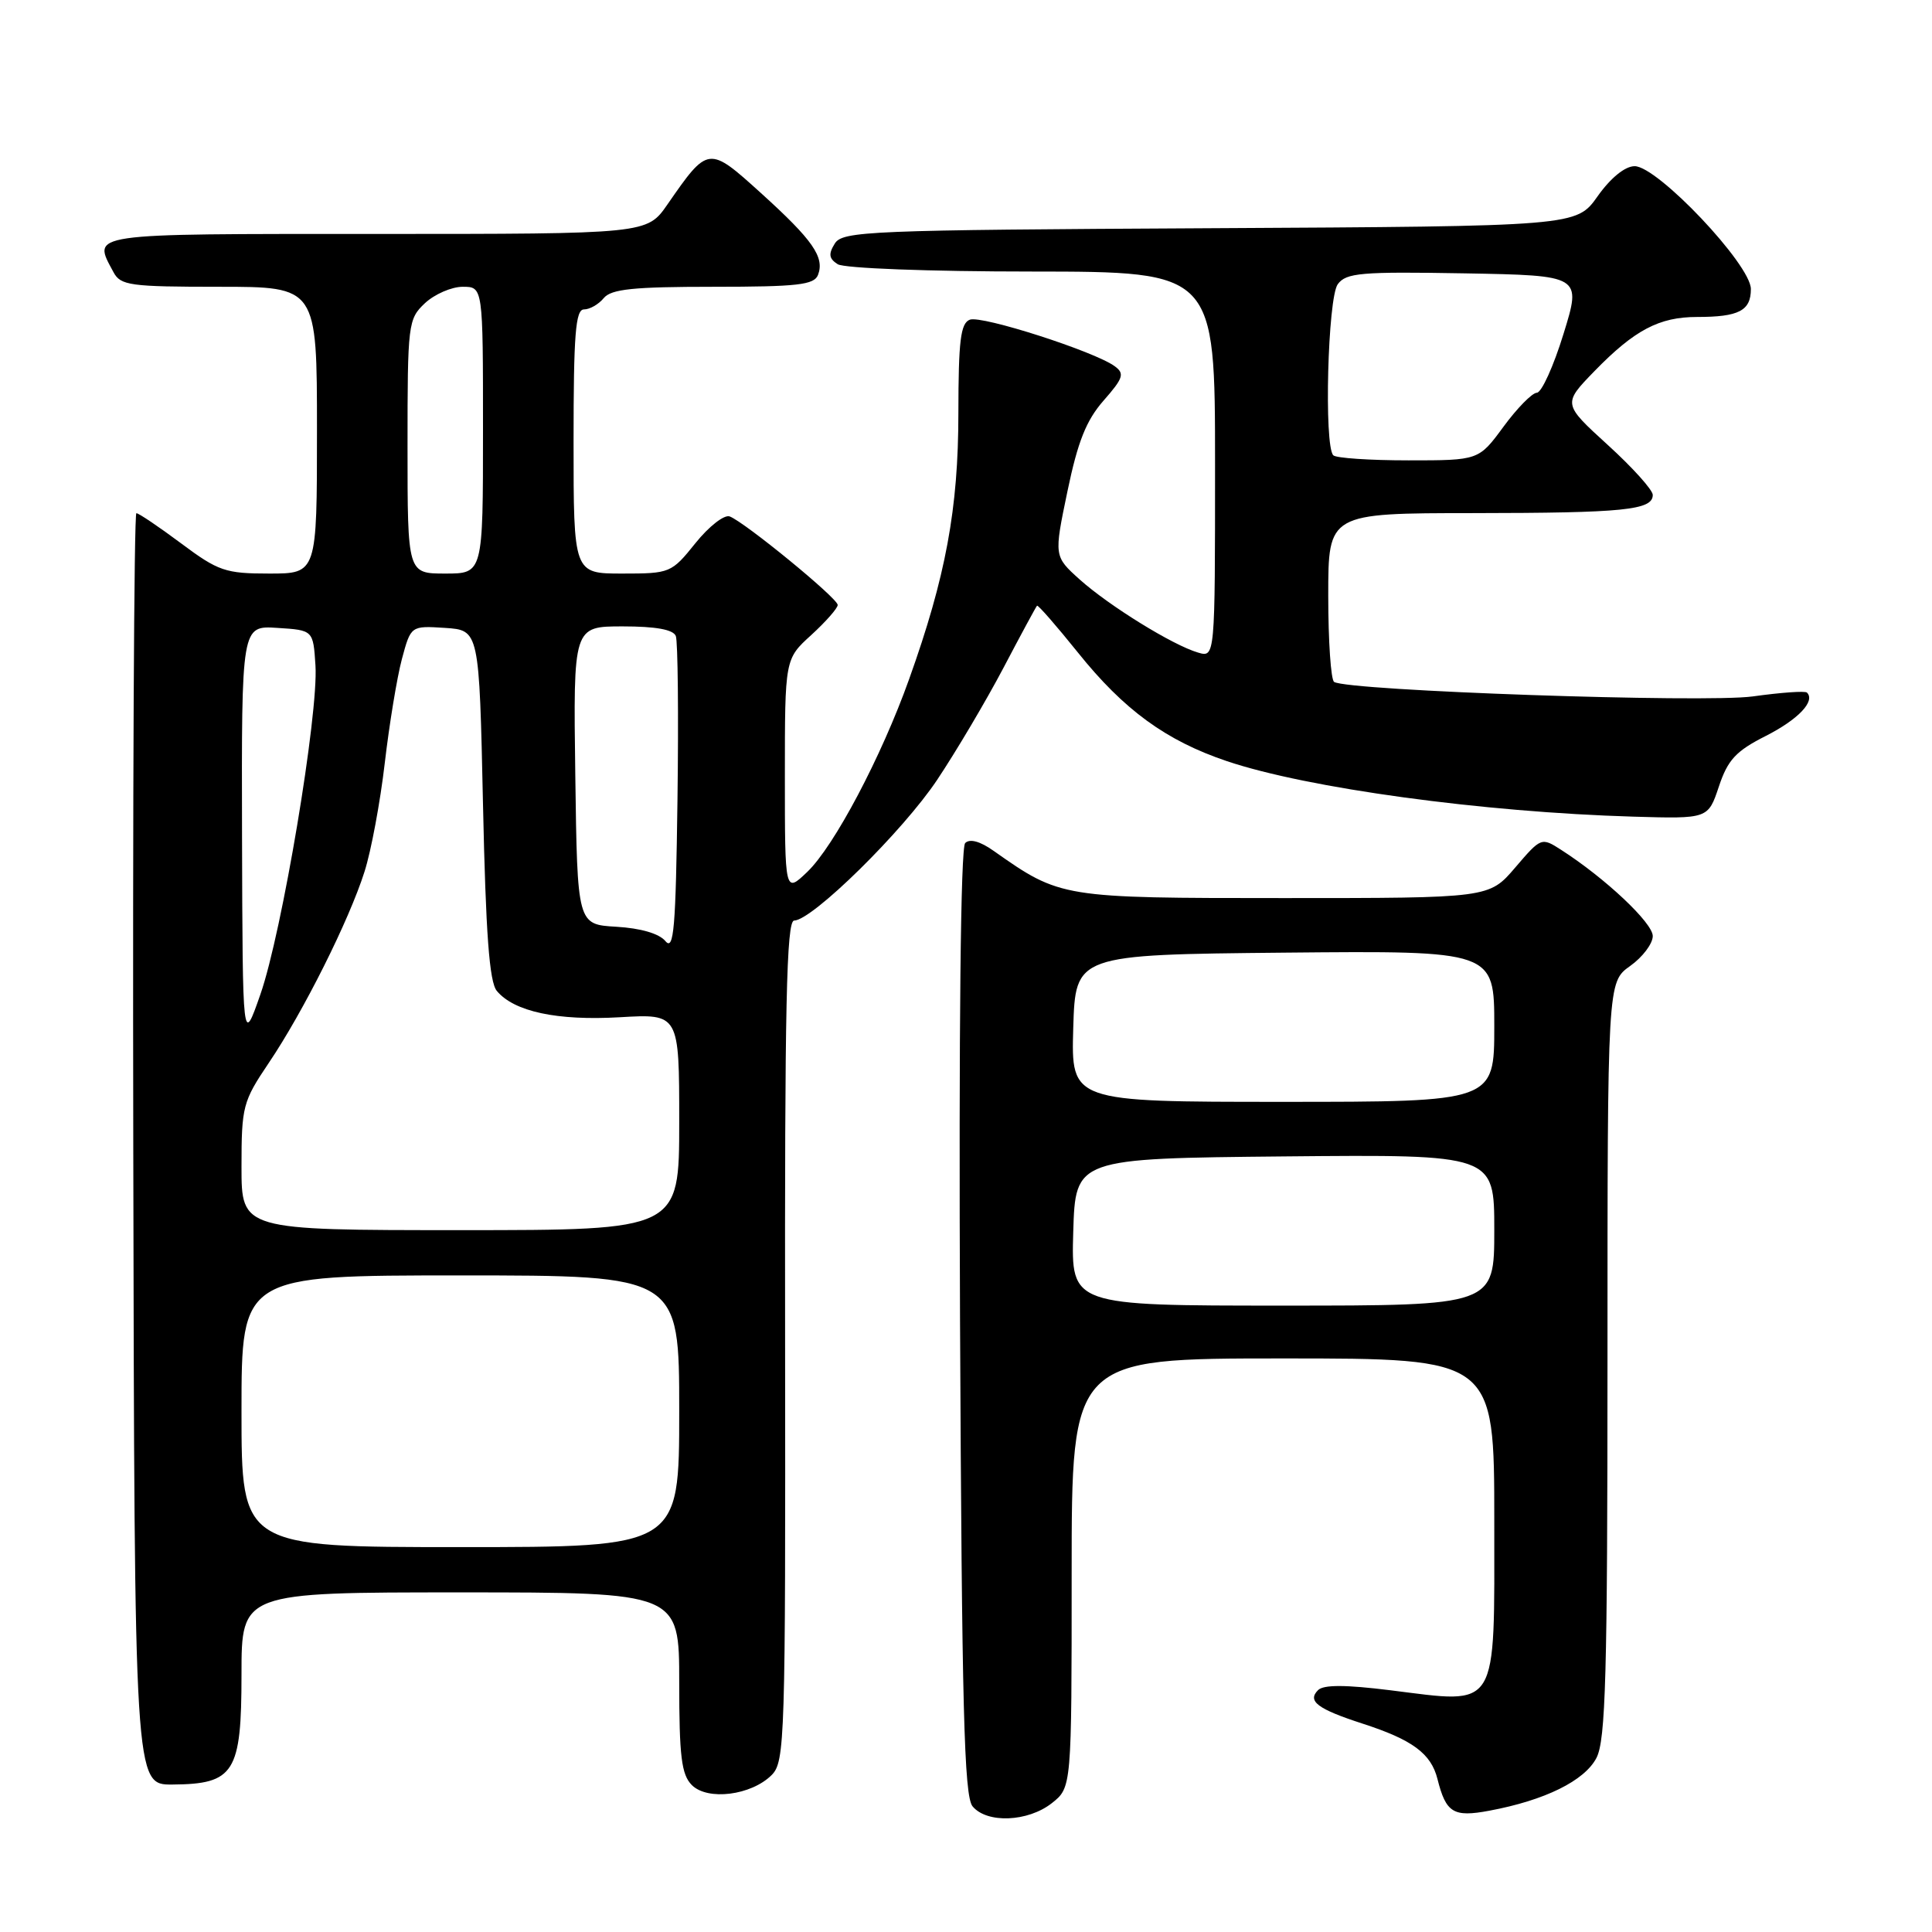 <?xml version="1.0" encoding="UTF-8" standalone="no"?>
<!DOCTYPE svg PUBLIC "-//W3C//DTD SVG 1.1//EN" "http://www.w3.org/Graphics/SVG/1.1/DTD/svg11.dtd" >
<svg xmlns="http://www.w3.org/2000/svg" xmlns:xlink="http://www.w3.org/1999/xlink" version="1.1" viewBox="0 0 256 256">
 <g >
 <path fill="currentColor"
d=" M 139.37 238.93 C 142.00 236.85 142.00 236.85 142.00 208.43 C 142.00 180.00 142.00 180.00 170.00 180.00 C 198.00 180.00 198.00 180.00 198.00 201.52 C 198.00 226.95 198.72 225.77 184.24 223.97 C 178.29 223.23 175.38 223.22 174.65 223.95 C 173.19 225.41 174.57 226.45 180.55 228.39 C 187.16 230.53 189.62 232.35 190.47 235.72 C 191.60 240.22 192.58 240.82 197.33 239.93 C 204.70 238.56 209.97 235.96 211.54 232.93 C 212.76 230.56 213.00 222.01 213.00 180.12 C 213.00 130.14 213.00 130.14 216.00 128.00 C 217.65 126.83 219.00 125.04 219.00 124.03 C 219.00 122.29 212.70 116.36 206.86 112.61 C 204.25 110.93 204.20 110.95 200.77 114.96 C 197.31 119.00 197.31 119.00 170.11 119.00 C 140.63 119.00 140.52 118.98 131.67 112.75 C 129.87 111.47 128.50 111.10 127.89 111.71 C 127.29 112.31 127.04 136.22 127.21 175.18 C 127.45 226.38 127.75 237.99 128.87 239.35 C 130.77 241.64 136.20 241.42 139.37 238.93 Z  M 102.24 235.21 C 104.01 233.44 104.09 230.65 104.03 177.67 C 103.97 133.23 104.21 122.00 105.23 121.98 C 107.64 121.94 119.64 110.14 124.18 103.33 C 126.69 99.57 130.64 92.90 132.96 88.50 C 135.27 84.10 137.28 80.39 137.41 80.26 C 137.54 80.12 139.97 82.91 142.81 86.44 C 148.91 94.06 154.50 98.14 162.58 100.86 C 173.25 104.45 196.44 107.62 216.42 108.21 C 226.33 108.50 226.33 108.50 227.76 104.22 C 228.94 100.68 230.01 99.52 233.97 97.52 C 238.28 95.33 240.58 92.91 239.43 91.77 C 239.20 91.53 235.97 91.76 232.25 92.28 C 225.84 93.16 178.68 91.54 176.78 90.36 C 176.35 90.10 176.00 84.96 176.00 78.94 C 176.00 68.00 176.00 68.00 195.25 67.99 C 215.21 67.97 219.00 67.59 219.00 65.58 C 219.00 64.92 216.32 61.94 213.03 58.95 C 207.07 53.51 207.07 53.51 211.28 49.17 C 216.59 43.72 219.85 42.00 224.87 42.00 C 230.41 42.00 232.00 41.17 232.00 38.30 C 232.00 35.07 219.61 21.99 216.59 22.02 C 215.31 22.03 213.41 23.58 211.69 26.01 C 208.88 29.98 208.88 29.98 160.30 30.24 C 114.98 30.48 111.64 30.62 110.61 32.28 C 109.75 33.66 109.84 34.27 111.00 35.01 C 111.85 35.55 123.07 35.98 136.75 35.98 C 161.00 36.00 161.00 36.00 161.00 61.57 C 161.00 87.13 161.00 87.13 158.75 86.47 C 155.39 85.49 146.97 80.28 143.07 76.79 C 139.65 73.71 139.65 73.71 141.44 65.11 C 142.81 58.52 143.93 55.70 146.23 53.08 C 148.85 50.10 149.04 49.50 147.71 48.53 C 145.02 46.56 130.07 41.76 128.51 42.36 C 127.28 42.83 127.00 45.15 126.99 54.72 C 126.99 67.41 125.32 76.42 120.46 90.00 C 116.78 100.31 110.54 112.11 106.97 115.53 C 104.00 118.37 104.00 118.37 104.00 102.85 C 104.00 87.32 104.00 87.32 107.50 84.14 C 109.42 82.38 111.00 80.59 111.00 80.16 C 111.00 79.27 98.73 69.22 96.69 68.43 C 95.97 68.16 93.93 69.75 92.15 71.97 C 88.97 75.93 88.79 76.00 82.45 76.00 C 76.00 76.00 76.00 76.00 76.00 58.50 C 76.00 44.30 76.26 41.00 77.38 41.00 C 78.14 41.00 79.32 40.33 80.00 39.50 C 80.99 38.30 83.94 38.00 94.52 38.00 C 105.66 38.00 107.88 37.75 108.39 36.43 C 109.29 34.08 107.70 31.80 100.85 25.60 C 93.88 19.29 93.84 19.30 88.44 27.09 C 85.73 31.00 85.73 31.00 49.86 31.00 C 11.15 31.00 12.24 30.84 15.04 36.07 C 15.98 37.83 17.24 38.00 29.04 38.00 C 42.00 38.00 42.00 38.00 42.00 57.00 C 42.00 76.00 42.00 76.00 35.68 76.00 C 29.87 76.00 28.93 75.68 24.00 72.00 C 21.05 69.80 18.38 68.00 18.07 68.00 C 17.76 68.00 17.57 105.91 17.66 152.25 C 17.82 236.50 17.82 236.50 22.85 236.46 C 31.06 236.40 32.00 234.89 32.00 221.85 C 32.00 211.00 32.00 211.00 61.00 211.00 C 90.00 211.00 90.00 211.00 90.00 222.93 C 90.00 232.75 90.30 235.15 91.67 236.53 C 93.77 238.63 99.54 237.90 102.24 235.21 Z  M 142.21 163.25 C 142.50 153.50 142.50 153.50 170.25 153.23 C 198.00 152.97 198.00 152.97 198.00 162.98 C 198.00 173.00 198.00 173.00 169.96 173.00 C 141.93 173.00 141.93 173.00 142.21 163.25 Z  M 142.21 136.25 C 142.50 126.50 142.50 126.50 170.25 126.23 C 198.00 125.97 198.00 125.97 198.00 135.98 C 198.00 146.00 198.00 146.00 169.96 146.00 C 141.93 146.00 141.93 146.00 142.21 136.25 Z  M 32.00 187.00 C 32.00 169.00 32.00 169.00 61.00 169.00 C 90.00 169.00 90.00 169.00 90.00 187.00 C 90.00 205.00 90.00 205.00 61.00 205.00 C 32.00 205.00 32.00 205.00 32.00 187.00 Z  M 32.00 154.60 C 32.00 146.61 32.18 145.94 35.61 140.85 C 40.21 134.03 46.26 121.94 48.30 115.50 C 49.18 112.75 50.38 106.29 50.98 101.14 C 51.58 95.99 52.60 89.78 53.25 87.34 C 54.44 82.91 54.44 82.91 58.97 83.20 C 63.50 83.50 63.50 83.50 64.00 106.60 C 64.37 123.74 64.84 130.11 65.83 131.30 C 68.12 134.05 73.82 135.27 82.13 134.79 C 90.00 134.33 90.00 134.33 90.00 148.67 C 90.00 163.00 90.00 163.00 61.00 163.00 C 32.00 163.00 32.00 163.00 32.00 154.60 Z  M 32.07 110.70 C 32.00 82.89 32.00 82.89 36.75 83.20 C 41.50 83.50 41.50 83.50 41.80 88.17 C 42.22 94.61 37.37 123.57 34.50 131.77 C 32.15 138.50 32.15 138.50 32.07 110.70 Z  M 88.17 124.70 C 87.34 123.70 84.89 122.99 81.67 122.80 C 76.50 122.50 76.50 122.50 76.23 102.75 C 75.96 83.00 75.96 83.00 82.51 83.00 C 86.90 83.00 89.22 83.42 89.55 84.28 C 89.82 84.98 89.92 94.72 89.77 105.93 C 89.54 123.06 89.29 126.05 88.17 124.70 Z  M 54.00 59.17 C 54.00 42.88 54.07 42.28 56.31 40.17 C 57.59 38.98 59.84 38.00 61.31 38.00 C 64.00 38.00 64.00 38.00 64.00 57.00 C 64.00 76.00 64.00 76.00 59.00 76.00 C 54.00 76.00 54.00 76.00 54.00 59.17 Z  M 176.67 60.33 C 175.42 59.09 175.93 39.48 177.26 37.66 C 178.37 36.15 180.32 35.98 194.04 36.22 C 209.57 36.50 209.57 36.50 207.17 44.25 C 205.86 48.51 204.27 52.02 203.64 52.04 C 203.01 52.06 201.02 54.09 199.22 56.54 C 195.94 61.00 195.94 61.00 186.63 61.00 C 181.52 61.00 177.03 60.70 176.67 60.33 Z "/>
</g>
</svg>